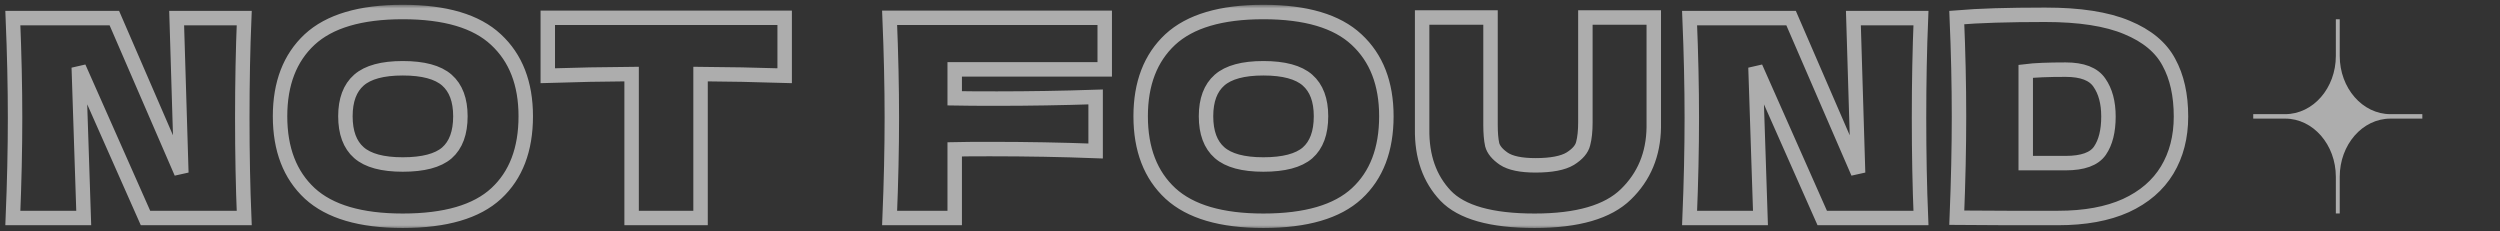 <svg width="346" height="32" viewBox="0 0 346 32" fill="none" xmlns="http://www.w3.org/2000/svg">
<rect x="0" y="0" width="346" height="32" fill="#333333" stroke="none"/>
<mask id="path-1-outside-1_556_4060" maskUnits="userSpaceOnUse" x="-0.221" y="0.662" width="304" height="31" fill="black">
<rect fill="white" x="-0.221" y="0.662" width="304" height="31"/>
<path d="M33.8 2.502C33.622 6.802 33.532 11.407 33.532 16.317C33.532 21.253 33.622 25.871 33.8 30.171H20.137L10.901 9.333L11.588 30.171H1.779C1.983 25.235 2.085 20.617 2.085 16.317C2.085 12.043 1.983 7.438 1.779 2.502L15.824 2.502L25.098 23.912L24.449 2.502L33.8 2.502ZM55.742 30.553C49.916 30.553 45.629 29.294 42.881 26.775C40.133 24.23 38.759 20.668 38.759 16.088C38.759 11.56 40.12 8.023 42.843 5.479C45.591 2.934 49.891 1.662 55.742 1.662C61.62 1.662 65.92 2.934 68.642 5.479C71.39 8.023 72.764 11.56 72.764 16.088C72.764 20.694 71.403 24.256 68.68 26.775C65.958 29.294 61.645 30.553 55.742 30.553ZM55.742 22.767C58.567 22.767 60.602 22.233 61.849 21.164C63.096 20.07 63.719 18.378 63.719 16.088C63.719 13.849 63.096 12.183 61.849 11.089C60.602 9.995 58.567 9.448 55.742 9.448C52.944 9.448 50.921 9.995 49.674 11.089C48.428 12.183 47.804 13.849 47.804 16.088C47.804 18.353 48.428 20.032 49.674 21.126C50.921 22.22 52.944 22.767 55.742 22.767ZM108.597 10.478C104.602 10.351 100.722 10.275 96.957 10.249V30.171H87.415V10.249C83.624 10.275 79.757 10.351 75.813 10.478V2.464L108.597 2.464V10.478ZM152.893 9.6L132.131 9.6V13.608C133.429 13.633 135.375 13.646 137.971 13.646C142.449 13.646 147.003 13.57 151.634 13.417V20.897C147.003 20.719 142.118 20.63 136.978 20.63C134.841 20.63 133.225 20.643 132.131 20.668V30.171H123.124C123.328 25.235 123.43 20.617 123.43 16.317C123.43 12.018 123.328 7.4 123.124 2.464L152.893 2.464V9.6ZM174.851 30.553C169.025 30.553 164.738 29.294 161.99 26.775C159.242 24.23 157.868 20.668 157.868 16.088C157.868 11.56 159.229 8.023 161.952 5.479C164.699 2.934 168.999 1.662 174.851 1.662C180.729 1.662 185.029 2.934 187.751 5.479C190.499 8.023 191.873 11.56 191.873 16.088C191.873 20.694 190.512 24.256 187.789 26.775C185.067 29.294 180.754 30.553 174.851 30.553ZM174.851 22.767C177.676 22.767 179.711 22.233 180.958 21.164C182.204 20.07 182.828 18.378 182.828 16.088C182.828 13.849 182.204 12.183 180.958 11.089C179.711 9.995 177.676 9.448 174.851 9.448C172.053 9.448 170.03 9.995 168.783 11.089C167.536 12.183 166.913 13.849 166.913 16.088C166.913 18.353 167.536 20.032 168.783 21.126C170.03 22.22 172.053 22.767 174.851 22.767ZM219.417 2.425L228.882 2.425V17.615C228.831 21.355 227.546 24.447 225.027 26.889C222.533 29.332 218.323 30.553 212.394 30.553C206.39 30.553 202.281 29.395 200.067 27.08C197.853 24.739 196.772 21.673 196.823 17.882V2.425L206.288 2.425V17.272C206.288 18.391 206.364 19.307 206.517 20.019C206.695 20.706 207.229 21.355 208.12 21.966C209.036 22.576 210.499 22.882 212.509 22.882C214.697 22.882 216.3 22.576 217.318 21.966C218.335 21.33 218.933 20.63 219.111 19.867C219.315 19.104 219.417 18.124 219.417 16.928V2.425ZM265.86 2.502C265.682 6.802 265.593 11.407 265.593 16.317C265.593 21.253 265.682 25.871 265.86 30.171H252.197L242.961 9.333L243.648 30.171H233.84C234.044 25.235 234.145 20.617 234.145 16.317C234.145 12.043 234.044 7.438 233.84 2.502L247.885 2.502L257.159 23.912L256.51 2.502L265.86 2.502ZM283.033 2.044C287.816 2.044 291.594 2.629 294.368 3.799C297.141 4.944 299.075 6.547 300.169 8.608C301.288 10.644 301.848 13.15 301.848 16.127C301.848 18.951 301.212 21.419 299.94 23.531C298.667 25.642 296.759 27.284 294.215 28.454C291.671 29.599 288.541 30.171 284.826 30.171C282.562 30.171 280.259 30.171 277.918 30.171C275.578 30.171 273.211 30.159 270.82 30.133C271.023 25.121 271.125 20.452 271.125 16.127C271.125 11.75 271.023 7.183 270.82 2.425C273.848 2.171 277.918 2.044 283.033 2.044ZM285.895 22.576C288.261 22.576 289.839 22.004 290.627 20.859C291.416 19.714 291.81 18.137 291.81 16.127C291.81 14.193 291.391 12.628 290.551 11.432C289.737 10.236 288.185 9.639 285.895 9.639C283.427 9.639 281.582 9.715 280.361 9.868V22.576L285.895 22.576Z"/>
</mask>
<path d="M33.8 2.502C33.622 6.802 33.532 11.407 33.532 16.317C33.532 21.253 33.622 25.871 33.8 30.171H20.137L10.901 9.333L11.588 30.171H1.779C1.983 25.235 2.085 20.617 2.085 16.317C2.085 12.043 1.983 7.438 1.779 2.502L15.824 2.502L25.098 23.912L24.449 2.502L33.8 2.502ZM55.742 30.553C49.916 30.553 45.629 29.294 42.881 26.775C40.133 24.23 38.759 20.668 38.759 16.088C38.759 11.56 40.12 8.023 42.843 5.479C45.591 2.934 49.891 1.662 55.742 1.662C61.62 1.662 65.92 2.934 68.642 5.479C71.39 8.023 72.764 11.56 72.764 16.088C72.764 20.694 71.403 24.256 68.68 26.775C65.958 29.294 61.645 30.553 55.742 30.553ZM55.742 22.767C58.567 22.767 60.602 22.233 61.849 21.164C63.096 20.07 63.719 18.378 63.719 16.088C63.719 13.849 63.096 12.183 61.849 11.089C60.602 9.995 58.567 9.448 55.742 9.448C52.944 9.448 50.921 9.995 49.674 11.089C48.428 12.183 47.804 13.849 47.804 16.088C47.804 18.353 48.428 20.032 49.674 21.126C50.921 22.22 52.944 22.767 55.742 22.767ZM108.597 10.478C104.602 10.351 100.722 10.275 96.957 10.249V30.171H87.415V10.249C83.624 10.275 79.757 10.351 75.813 10.478V2.464L108.597 2.464V10.478ZM152.893 9.6L132.131 9.6V13.608C133.429 13.633 135.375 13.646 137.971 13.646C142.449 13.646 147.003 13.57 151.634 13.417V20.897C147.003 20.719 142.118 20.63 136.978 20.63C134.841 20.63 133.225 20.643 132.131 20.668V30.171H123.124C123.328 25.235 123.43 20.617 123.43 16.317C123.43 12.018 123.328 7.4 123.124 2.464L152.893 2.464V9.6ZM174.851 30.553C169.025 30.553 164.738 29.294 161.99 26.775C159.242 24.23 157.868 20.668 157.868 16.088C157.868 11.56 159.229 8.023 161.952 5.479C164.699 2.934 168.999 1.662 174.851 1.662C180.729 1.662 185.029 2.934 187.751 5.479C190.499 8.023 191.873 11.56 191.873 16.088C191.873 20.694 190.512 24.256 187.789 26.775C185.067 29.294 180.754 30.553 174.851 30.553ZM174.851 22.767C177.676 22.767 179.711 22.233 180.958 21.164C182.204 20.07 182.828 18.378 182.828 16.088C182.828 13.849 182.204 12.183 180.958 11.089C179.711 9.995 177.676 9.448 174.851 9.448C172.053 9.448 170.03 9.995 168.783 11.089C167.536 12.183 166.913 13.849 166.913 16.088C166.913 18.353 167.536 20.032 168.783 21.126C170.03 22.22 172.053 22.767 174.851 22.767ZM219.417 2.425L228.882 2.425V17.615C228.831 21.355 227.546 24.447 225.027 26.889C222.533 29.332 218.323 30.553 212.394 30.553C206.39 30.553 202.281 29.395 200.067 27.08C197.853 24.739 196.772 21.673 196.823 17.882V2.425L206.288 2.425V17.272C206.288 18.391 206.364 19.307 206.517 20.019C206.695 20.706 207.229 21.355 208.12 21.966C209.036 22.576 210.499 22.882 212.509 22.882C214.697 22.882 216.3 22.576 217.318 21.966C218.335 21.33 218.933 20.63 219.111 19.867C219.315 19.104 219.417 18.124 219.417 16.928V2.425ZM265.86 2.502C265.682 6.802 265.593 11.407 265.593 16.317C265.593 21.253 265.682 25.871 265.86 30.171H252.197L242.961 9.333L243.648 30.171H233.84C234.044 25.235 234.145 20.617 234.145 16.317C234.145 12.043 234.044 7.438 233.84 2.502L247.885 2.502L257.159 23.912L256.51 2.502L265.86 2.502ZM283.033 2.044C287.816 2.044 291.594 2.629 294.368 3.799C297.141 4.944 299.075 6.547 300.169 8.608C301.288 10.644 301.848 13.15 301.848 16.127C301.848 18.951 301.212 21.419 299.94 23.531C298.667 25.642 296.759 27.284 294.215 28.454C291.671 29.599 288.541 30.171 284.826 30.171C282.562 30.171 280.259 30.171 277.918 30.171C275.578 30.171 273.211 30.159 270.82 30.133C271.023 25.121 271.125 20.452 271.125 16.127C271.125 11.75 271.023 7.183 270.82 2.425C273.848 2.171 277.918 2.044 283.033 2.044ZM285.895 22.576C288.261 22.576 289.839 22.004 290.627 20.859C291.416 19.714 291.81 18.137 291.81 16.127C291.81 14.193 291.391 12.628 290.551 11.432C289.737 10.236 288.185 9.639 285.895 9.639C283.427 9.639 281.582 9.715 280.361 9.868V22.576L285.895 22.576Z" stroke="white" stroke-opacity="0.6" stroke-width="2" mask="url(#path-1-outside-1_556_4060)"/>
<path opacity="0.6" d="M335.251 15.799H330.836C326.96 15.799 323.818 12.19 323.818 7.739V2.67H323.281V7.739C323.281 12.19 320.138 15.799 316.262 15.799H311.848V16.415H316.262C320.138 16.415 323.281 20.023 323.281 24.474V29.544H323.818V24.474C323.818 20.023 326.96 16.415 330.836 16.415H335.251V15.799Z" fill="white"/>
</svg>
